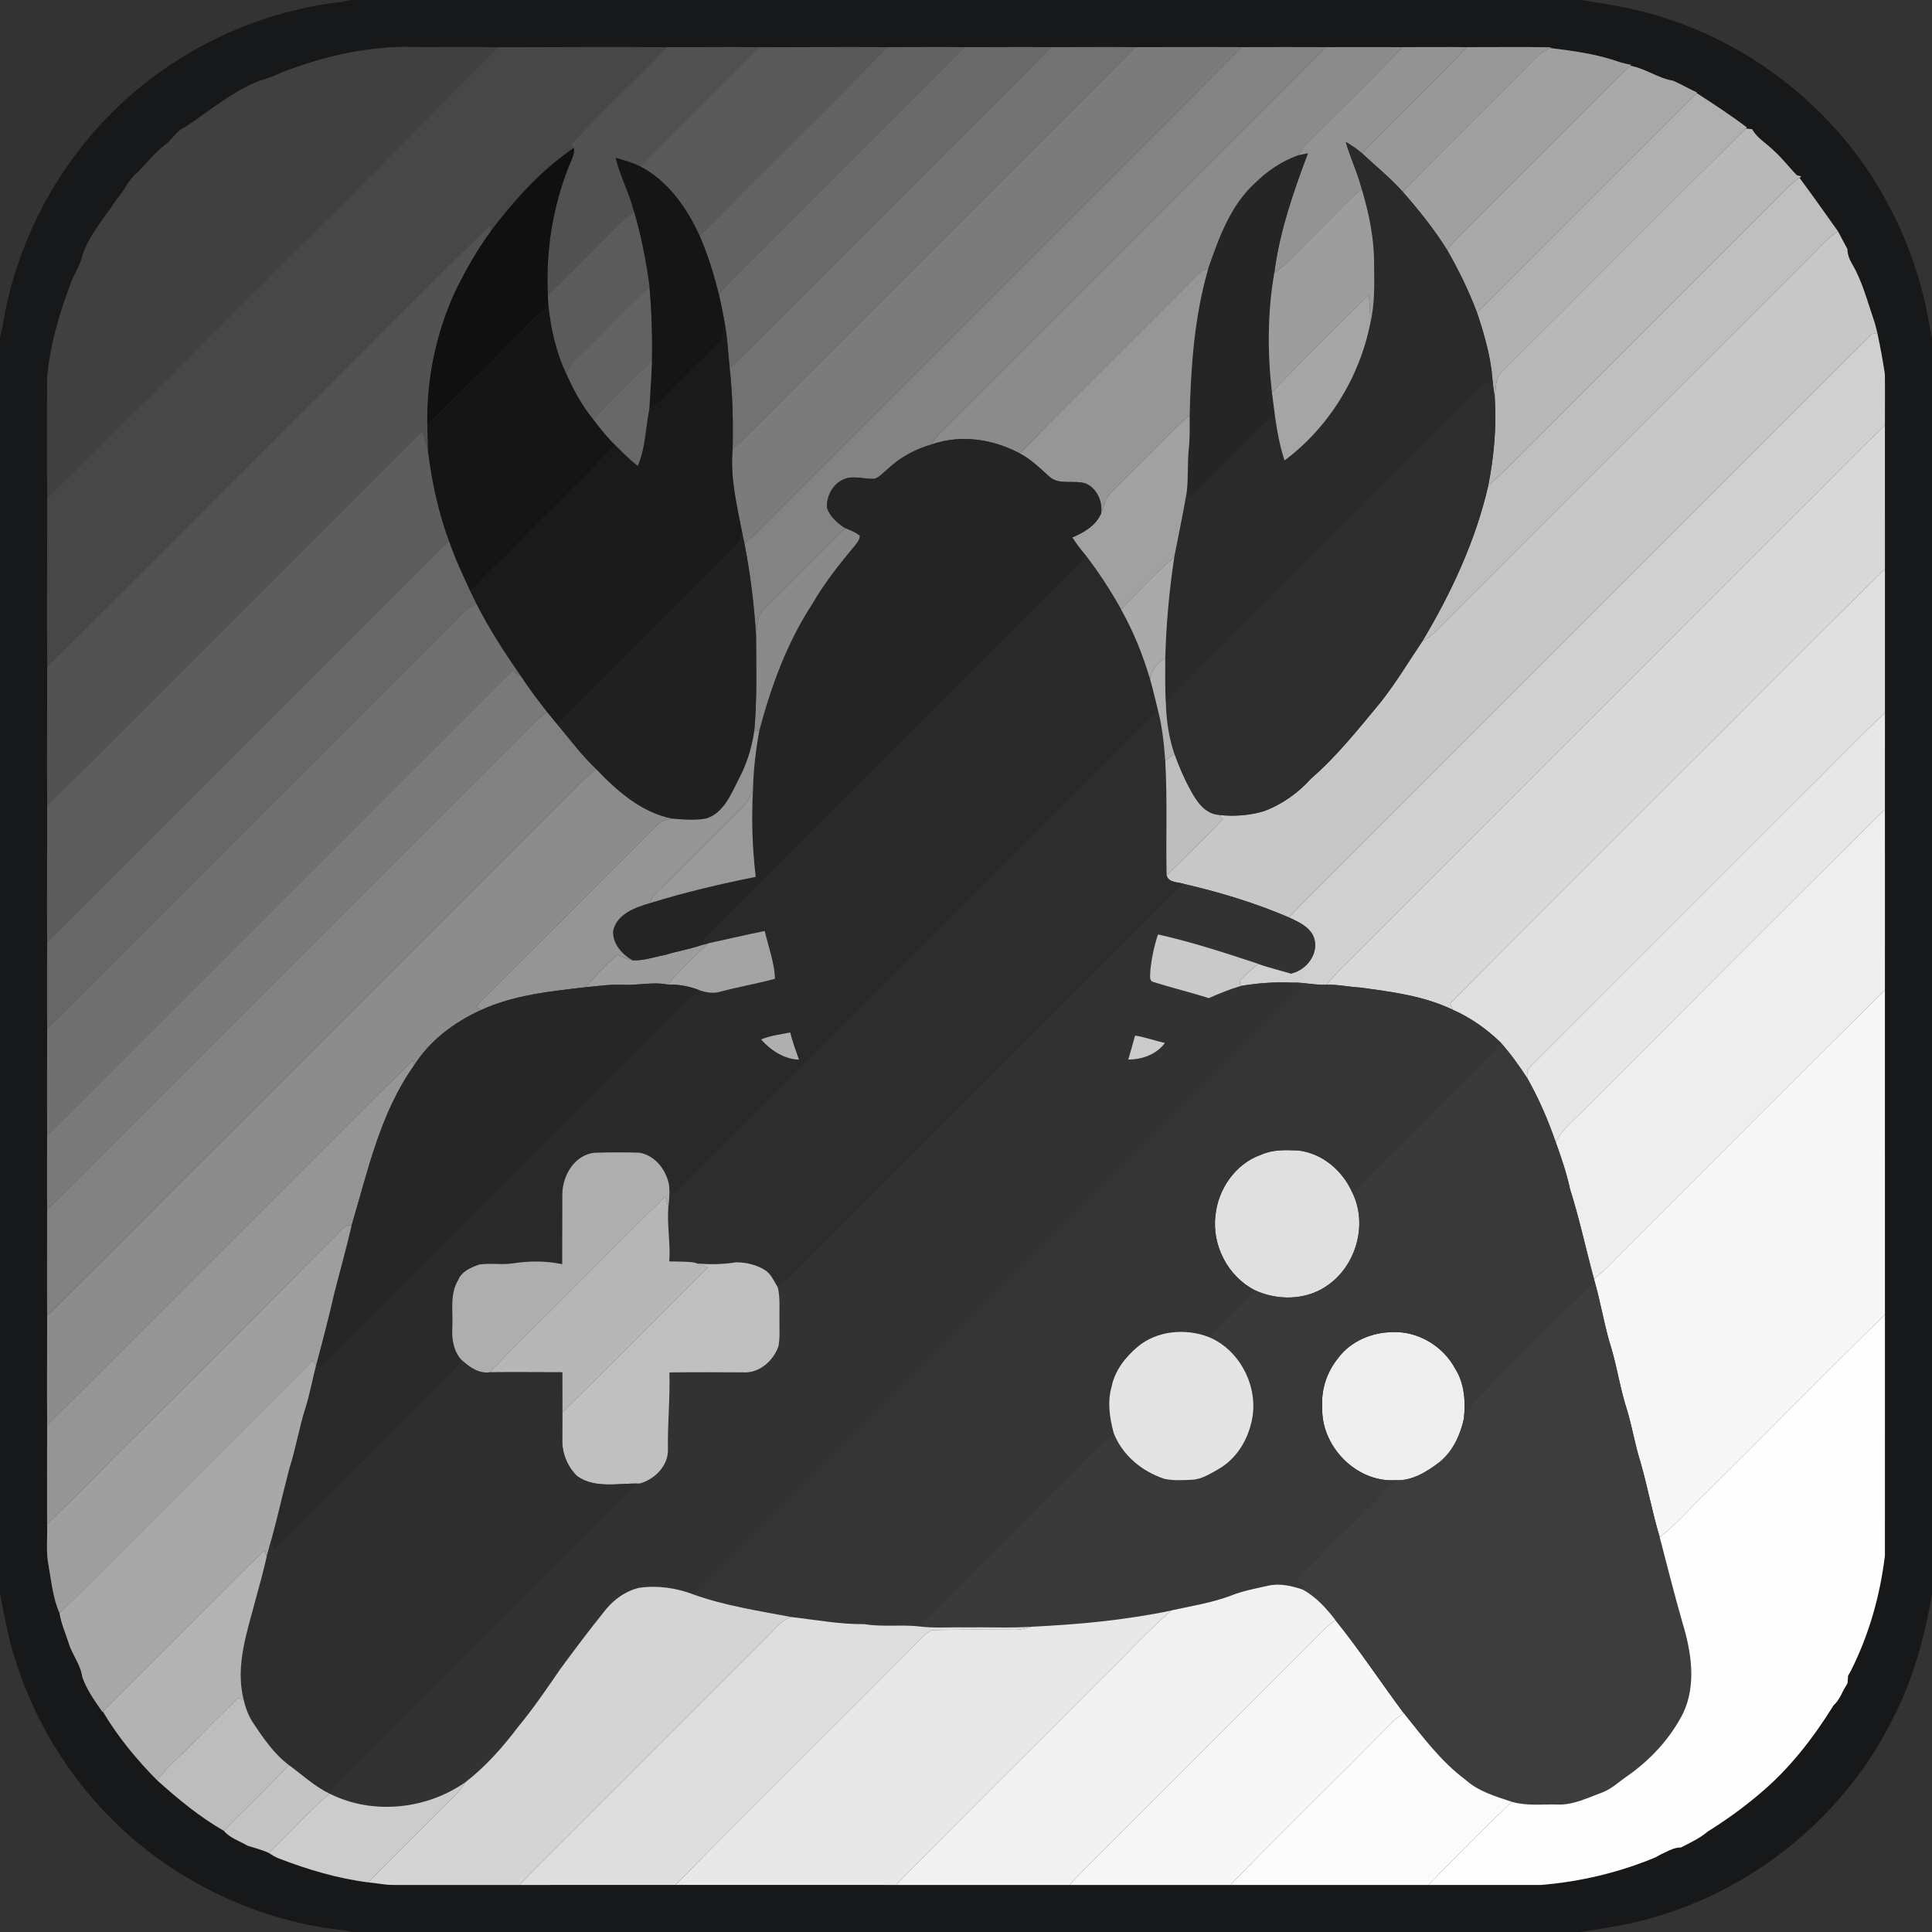 <?xml version="1.0" encoding="UTF-8" ?>
<!DOCTYPE svg PUBLIC "-//W3C//DTD SVG 1.1//EN" "http://www.w3.org/Graphics/SVG/1.1/DTD/svg11.dtd">
<svg width="780pt" height="780pt" viewBox="0 0 780 780" version="1.1" xmlns="http://www.w3.org/2000/svg">
<rect x="0" y="0" width="780" height="780" fill="#333333" stroke="none"/>
<g id="#17181aff">
<path fill="#17181a" opacity="1.00" d=" M 141.65 0.00 L 638.31 0.00 C 650.38 1.87 662.52 3.79 674.08 7.91 C 711.82 20.49 744.36 47.98 762.73 83.31 C 769.35 95.74 774.25 109.07 777.30 122.81 C 778.36 127.22 778.79 131.76 780.00 136.14 L 780.00 643.71 C 777.00 660.83 772.49 677.84 764.43 693.34 C 745.45 732.19 709.46 762.04 667.96 774.01 C 658.29 777.05 648.21 778.29 638.27 780.00 L 141.81 780.00 C 138.27 779.08 134.61 778.88 131.01 778.29 C 93.70 772.33 58.73 752.37 34.84 723.08 C 21.64 707.05 11.68 688.37 5.68 668.49 C 3.02 660.33 1.78 651.82 0.00 643.45 L 0.00 136.41 C 0.45 134.58 0.88 132.75 1.17 130.90 C 5.57 104.08 17.23 78.52 34.38 57.46 C 59.56 26.30 97.22 5.56 137.01 0.88 C 138.57 0.67 140.11 0.34 141.65 0.00 M 114.11 29.11 C 111.04 30.57 107.88 31.82 104.60 32.70 C 93.52 37.11 84.39 44.99 74.53 51.46 C 71.12 52.90 69.51 56.47 66.57 58.54 C 62.45 61.73 59.24 65.85 55.65 69.58 C 51.85 72.32 50.37 76.97 47.22 80.33 C 42.41 87.76 36.19 94.49 33.32 103.01 C 32.52 106.95 30.11 110.25 28.74 113.97 C 23.97 126.56 20.08 139.61 19.02 153.07 C 19.05 169.14 18.87 185.21 19.09 201.27 C 19.09 223.92 18.86 246.58 19.07 269.22 C 19.09 287.90 18.89 306.57 19.06 325.25 C 19.06 343.57 18.92 361.89 19.03 380.21 C 19.04 391.89 18.93 403.57 19.04 415.25 C 19.03 429.59 18.95 443.93 19.02 458.26 C 19.04 468.25 18.94 478.24 19.03 488.23 C 19.03 502.57 18.94 516.92 19.03 531.26 C 19.05 545.92 18.94 560.59 19.03 575.26 C 19.03 588.59 18.96 601.93 19.02 615.27 C 19.22 620.89 18.48 626.58 19.62 632.14 C 20.77 638.57 21.36 645.24 24.04 651.27 C 24.66 655.42 26.46 659.31 27.70 663.31 C 29.13 668.04 32.52 672.00 33.21 676.98 C 34.97 682.19 38.25 686.68 41.36 691.16 L 41.53 690.99 C 47.55 701.19 55.16 710.39 63.49 718.79 C 71.84 726.29 80.58 733.54 90.35 739.12 C 92.83 742.10 96.75 743.25 99.99 745.18 C 102.85 746.09 105.78 746.78 108.51 748.08 C 109.80 748.92 111.10 749.74 112.55 750.29 C 124.22 754.79 136.28 758.39 148.72 759.97 C 152.17 760.22 155.56 761.09 159.04 761.00 C 175.95 760.98 192.86 761.01 209.77 761.00 C 230.74 760.97 251.72 761.03 272.70 760.99 C 302.38 760.97 332.06 761.02 361.74 761.00 C 385.08 760.98 408.42 761.02 431.76 761.00 C 453.43 760.98 475.11 761.01 496.78 761.00 C 523.42 761.00 550.06 761.00 576.70 761.00 C 591.81 761.00 606.93 760.99 622.05 761.01 C 638.03 759.70 653.79 755.97 668.59 749.76 C 669.84 748.96 671.18 748.33 672.53 747.71 C 674.45 746.73 676.45 745.86 678.65 745.88 C 682.38 743.95 686.23 742.17 689.46 739.43 C 696.75 734.88 703.76 729.87 710.29 724.29 C 722.35 714.26 732.07 701.69 740.31 688.41 C 742.14 686.79 743.19 684.55 744.24 682.39 C 744.78 681.42 745.34 680.47 745.91 679.53 C 745.96 678.53 746.03 677.54 746.11 676.56 C 746.40 676.04 747.00 674.98 747.29 674.45 C 754.58 659.95 759.07 644.07 760.99 627.98 C 761.03 595.56 760.97 563.14 761.00 530.72 C 761.01 487.07 760.98 443.42 760.99 399.77 C 761.03 375.43 760.97 351.10 760.99 326.76 C 761.02 313.77 760.98 300.77 761.00 287.78 C 761.01 268.43 760.98 249.09 761.00 229.75 C 761.02 210.42 760.97 191.10 760.99 171.77 C 760.97 164.85 761.07 157.92 760.97 151.01 C 760.14 145.60 759.17 140.21 758.02 134.86 C 757.56 132.73 757.02 130.61 756.29 128.56 C 753.74 121.09 751.74 113.32 747.69 106.47 C 746.60 104.65 745.88 102.64 745.83 100.51 C 744.56 98.12 743.25 95.75 742.01 93.35 C 736.85 86.16 731.80 78.88 726.49 71.80 L 727.27 71.25 C 726.81 71.13 725.90 70.88 725.45 70.76 C 722.27 67.54 719.56 63.85 716.15 60.86 C 713.28 57.90 709.40 55.88 707.39 52.16 C 706.74 52.09 705.45 51.95 704.80 51.88 L 705.25 51.45 C 698.72 46.49 691.84 42.01 684.97 37.57 L 685.17 37.37 C 681.85 35.88 678.75 33.96 675.39 32.57 C 669.31 31.56 664.25 27.62 658.15 26.53 L 658.53 26.17 C 656.96 25.88 655.42 25.53 653.91 25.08 C 644.83 21.84 635.20 20.53 625.68 19.37 L 626.23 19.09 C 614.89 18.89 603.55 19.05 592.21 19.03 C 583.54 18.95 574.87 19.05 566.20 19.03 C 555.89 18.96 545.59 19.03 535.28 19.03 C 523.95 18.95 512.62 19.02 501.30 19.03 C 486.95 18.94 472.60 19.05 458.25 19.04 C 446.90 18.92 435.55 19.06 424.19 19.04 C 412.54 18.93 400.89 19.05 389.23 19.04 C 378.90 18.92 368.56 19.05 358.22 19.04 C 340.91 18.93 323.59 19.05 306.27 19.08 C 293.95 18.87 281.62 19.11 269.30 19.06 C 246.62 18.87 223.94 19.08 201.26 19.09 C 190.17 18.86 179.08 19.06 167.99 19.00 C 149.56 18.37 131.25 22.56 114.11 29.11 Z" />
</g>
<g id="#404040ff">
<path fill="#404040" opacity="1.00" d=" M 114.11 29.11 C 131.25 22.56 149.56 18.37 167.99 19.00 C 179.08 19.06 190.17 18.86 201.26 19.09 C 154.09 66.65 106.54 113.83 59.27 161.28 C 45.83 174.56 32.59 188.05 19.09 201.27 C 18.87 185.21 19.05 169.14 19.02 153.07 C 20.08 139.61 23.97 126.56 28.74 113.97 C 30.11 110.25 32.52 106.95 33.32 103.01 C 36.19 94.49 42.41 87.76 47.22 80.33 C 50.37 76.97 51.85 72.32 55.65 69.58 C 59.24 65.85 62.45 61.73 66.57 58.54 C 69.51 56.47 71.12 52.90 74.53 51.46 C 84.39 44.99 93.52 37.11 104.60 32.70 C 107.88 31.82 111.04 30.57 114.11 29.11 Z" />
</g>
<g id="#474747ff">
<path fill="#474747" opacity="1.00" d=" M 201.26 19.09 C 223.94 19.08 246.62 18.87 269.30 19.06 C 256.53 32.40 242.97 44.97 230.37 58.45 C 230.70 58.77 231.37 59.40 231.70 59.72 C 218.54 68.63 207.80 80.61 198.23 93.19 C 198.09 92.66 197.81 91.59 197.67 91.06 C 175.82 112.42 154.39 134.21 132.74 155.77 C 94.80 193.54 57.16 231.61 19.07 269.22 C 18.86 246.58 19.09 223.92 19.09 201.27 C 32.59 188.05 45.83 174.56 59.27 161.28 C 106.54 113.83 154.09 66.65 201.26 19.09 Z" />
</g>
<g id="#515151ff">
<path fill="#515151" opacity="1.00" d=" M 269.30 19.06 C 281.62 19.11 293.95 18.87 306.27 19.08 C 290.58 35.34 274.19 50.92 258.52 67.20 C 255.35 65.67 251.96 64.67 248.58 63.75 C 250.36 71.18 254.09 77.98 255.94 85.40 C 253.13 87.41 250.56 89.71 248.21 92.23 C 239.24 101.26 230.27 110.30 221.19 119.22 C 220.29 101.64 223.09 83.86 229.53 67.47 C 230.48 64.96 232.07 62.52 231.70 59.72 C 231.37 59.40 230.70 58.77 230.37 58.45 C 242.97 44.97 256.53 32.40 269.30 19.06 Z" />
</g>
<g id="#595959ff">
<path fill="#595959" opacity="1.00" d=" M 306.27 19.08 C 323.59 19.05 340.91 18.93 358.22 19.04 C 333.21 44.66 307.53 69.63 282.45 95.19 C 277.29 83.93 269.75 73.06 258.52 67.20 C 274.19 50.92 290.58 35.34 306.27 19.08 Z" />
</g>
<g id="#626262ff">
<path fill="#626262" opacity="1.00" d=" M 358.22 19.04 C 368.56 19.05 378.90 18.92 389.23 19.04 C 360.82 48.02 331.86 76.46 303.25 105.25 C 298.90 109.79 293.97 113.82 290.28 118.97 C 288.22 110.87 285.80 102.84 282.45 95.19 C 307.53 69.63 333.21 44.66 358.22 19.04 Z" />
<path fill="#626262" opacity="1.00" d=" M 233.23 144.21 C 242.98 134.80 252.17 124.80 262.21 115.70 C 263.11 125.67 263.40 135.68 263.21 145.69 C 254.93 153.17 247.23 161.26 239.46 169.26 C 234.90 163.74 231.50 157.39 228.60 150.87 C 229.43 148.22 231.19 146.05 233.23 144.21 Z" />
</g>
<g id="#6a6a6aff">
<path fill="#6a6a6a" opacity="1.00" d=" M 389.23 19.04 C 400.89 19.05 412.54 18.93 424.19 19.04 C 406.67 37.22 388.51 54.80 370.74 72.75 C 354.25 89.24 337.78 105.75 321.27 122.22 C 312.34 130.96 303.82 140.13 294.58 148.55 C 293.94 142.26 293.67 135.93 292.46 129.71 C 291.81 126.11 291.10 122.53 290.28 118.97 C 293.97 113.82 298.90 109.79 303.25 105.25 C 331.86 76.46 360.82 48.02 389.23 19.04 Z" />
</g>
<g id="#727272ff">
<path fill="#727272" opacity="1.00" d=" M 424.19 19.04 C 435.55 19.06 446.90 18.92 458.25 19.04 C 443.32 34.50 427.90 49.48 412.78 64.76 C 384.43 93.09 356.08 121.43 327.74 149.78 C 316.99 160.21 306.81 171.21 295.78 181.34 C 296.01 170.40 295.80 159.43 294.58 148.55 C 303.82 140.13 312.34 130.96 321.27 122.22 C 337.78 105.75 354.25 89.24 370.74 72.75 C 388.51 54.80 406.67 37.22 424.19 19.04 Z" />
</g>
<g id="#7b7b7bff">
<path fill="#7b7b7b" opacity="1.00" d=" M 458.25 19.04 C 472.60 19.05 486.95 18.94 501.30 19.03 C 436.45 84.27 371.22 149.15 306.25 214.28 C 304.43 216.10 302.51 217.81 300.56 219.50 C 300.23 217.96 299.88 216.44 299.61 214.90 C 297.44 203.84 294.72 192.72 295.78 181.34 C 306.81 171.21 316.99 160.21 327.74 149.78 C 356.08 121.43 384.43 93.09 412.78 64.76 C 427.90 49.48 443.32 34.50 458.25 19.04 Z" />
</g>
<g id="#838383ff">
<path fill="#838383" opacity="1.00" d=" M 501.30 19.03 C 512.62 19.02 523.95 18.95 535.28 19.03 C 506.35 48.50 476.85 77.41 447.79 106.75 C 426.05 128.35 404.48 150.12 382.75 171.73 C 380.45 174.11 377.56 176.18 376.33 179.37 C 369.68 181.24 363.41 184.60 358.39 189.36 C 356.70 190.77 355.20 192.58 353.07 193.31 C 349.05 193.54 344.93 191.90 341.02 193.36 C 336.33 195.10 333.58 200.24 333.89 205.11 C 335.18 208.65 338.15 211.30 341.28 213.25 C 331.52 222.82 321.95 232.59 312.23 242.21 C 310.29 244.23 307.95 245.97 306.54 248.44 C 305.85 251.06 305.60 253.78 305.23 256.47 C 304.44 244.06 302.94 231.70 300.56 219.50 C 302.51 217.81 304.43 216.10 306.25 214.28 C 371.22 149.15 436.45 84.27 501.30 19.03 Z" />
</g>
<g id="#8b8b8bff">
<path fill="#8b8b8b" opacity="1.00" d=" M 535.28 19.03 C 545.59 19.03 555.89 18.96 566.20 19.03 C 553.51 32.39 540.20 45.17 527.21 58.25 C 525.95 59.60 524.99 61.18 524.03 62.74 C 517.56 65.12 511.69 69.00 506.81 73.84 C 496.81 82.89 492.13 96.03 487.81 108.43 C 486.00 108.85 484.39 109.80 483.17 111.20 C 459.53 135.33 435.21 158.80 411.74 183.08 C 401.02 177.28 387.99 175.32 376.33 179.37 C 377.56 176.18 380.45 174.11 382.75 171.73 C 404.48 150.12 426.05 128.35 447.79 106.75 C 476.85 77.41 506.35 48.50 535.28 19.03 Z" />
</g>
<g id="#939393ff">
<path fill="#939393" opacity="1.00" d=" M 566.20 19.03 C 574.87 19.05 583.54 18.95 592.21 19.03 C 578.39 33.59 563.70 47.32 549.86 61.86 C 547.84 60.13 545.63 58.64 543.34 57.31 C 545.16 63.84 548.20 69.96 549.83 76.55 C 547.87 78.00 545.94 79.50 544.22 81.22 C 536.45 89.11 528.54 96.87 520.79 104.78 C 518.84 106.78 516.68 108.57 514.45 110.26 C 516.56 93.56 522.16 77.59 528.02 61.91 C 526.68 62.16 525.35 62.44 524.03 62.74 C 524.99 61.18 525.95 59.60 527.21 58.25 C 540.20 45.17 553.51 32.39 566.20 19.03 Z" />
</g>
<g id="#989898ff">
<path fill="#989898" opacity="1.00" d=" M 592.21 19.03 C 603.55 19.05 614.89 18.89 626.23 19.09 L 625.68 19.37 C 622.46 20.71 620.08 23.32 617.72 25.78 C 600.60 43.00 583.30 60.05 566.27 77.36 C 561.25 71.73 555.33 67.02 549.86 61.86 C 563.70 47.32 578.39 33.59 592.21 19.03 Z" />
</g>
<g id="#a0a0a0ff">
<path fill="#a0a0a0" opacity="1.00" d=" M 617.72 25.78 C 620.08 23.32 622.46 20.71 625.68 19.37 C 635.20 20.53 644.83 21.84 653.91 25.08 C 655.42 25.53 656.96 25.88 658.53 26.17 L 658.15 26.53 C 635.29 48.88 612.96 71.77 590.21 94.24 C 588.01 96.28 586.07 98.57 584.27 100.96 C 579.04 92.54 572.80 84.80 566.27 77.36 C 583.30 60.05 600.60 43.00 617.72 25.78 Z" />
</g>
<g id="#a9a9a9ff">
<path fill="#a9a9a9" opacity="1.00" d=" M 590.21 94.24 C 612.96 71.77 635.29 48.88 658.15 26.53 C 664.25 27.62 669.31 31.56 675.39 32.57 C 678.75 33.96 681.85 35.88 685.17 37.37 L 684.97 37.57 C 655.37 67.07 625.87 96.67 596.31 126.21 C 593.02 117.48 588.93 109.05 584.27 100.96 C 586.07 98.57 588.01 96.28 590.21 94.24 Z" />
</g>
<g id="#b0b0b0ff">
<path fill="#b0b0b0" opacity="1.00" d=" M 596.31 126.21 C 625.87 96.67 655.37 67.07 684.97 37.57 C 691.84 42.01 698.72 46.49 705.25 51.45 L 704.80 51.88 C 671.75 84.48 639.15 117.54 606.21 150.25 C 603.45 152.82 604.08 156.99 603.47 160.38 C 603.12 158.09 602.77 155.79 602.58 153.48 C 601.90 144.13 599.27 135.06 596.31 126.21 Z" />
</g>
<g id="#b8b8b8ff">
<path fill="#b8b8b8" opacity="1.00" d=" M 606.21 150.25 C 639.15 117.54 671.75 84.48 704.80 51.88 C 705.45 51.95 706.74 52.09 707.39 52.16 C 709.40 55.88 713.28 57.90 716.15 60.86 C 719.56 63.85 722.27 67.54 725.45 70.76 C 725.90 70.88 726.81 71.13 727.27 71.25 L 726.49 71.80 C 722.81 74.26 719.86 77.59 716.77 80.71 C 691.15 106.46 665.34 132.03 639.74 157.81 C 626.69 170.53 614.25 183.90 600.81 196.21 C 603.15 184.46 604.25 172.36 603.47 160.38 C 604.08 156.99 603.45 152.82 606.21 150.25 Z" />
</g>
<g id="#2a2a2aff">
<path fill="#2a2a2a" opacity="1.00" d=" M 543.34 57.31 C 545.63 58.64 547.84 60.13 549.86 61.86 C 555.33 67.02 561.25 71.73 566.27 77.36 C 572.80 84.80 579.04 92.54 584.27 100.96 C 588.93 109.05 593.02 117.48 596.31 126.21 C 599.27 135.06 601.90 144.13 602.58 153.48 C 600.91 154.43 599.19 155.33 597.77 156.64 C 555.54 199.21 512.85 241.34 470.70 283.98 C 470.29 277.88 470.45 271.77 470.45 265.66 C 470.81 251.98 472.06 238.36 474.09 224.83 C 475.79 216.17 477.60 207.52 479.09 198.82 C 479.45 199.31 480.16 200.29 480.52 200.78 C 490.53 191.38 499.95 181.35 509.73 171.72 C 511.18 170.33 513.03 169.49 514.85 168.72 C 515.67 174.52 516.75 180.31 518.62 185.87 C 536.47 172.58 548.90 152.27 553.22 130.51 C 555.15 122.48 554.81 114.16 554.75 105.97 C 554.72 95.98 552.66 86.10 549.83 76.55 C 548.20 69.96 545.16 63.84 543.34 57.31 Z" />
</g>
<g id="#101010ff">
<path fill="#101010" opacity="1.00" d=" M 198.23 93.19 C 207.80 80.61 218.54 68.63 231.70 59.72 C 232.07 62.52 230.48 64.96 229.53 67.47 C 223.09 83.86 220.29 101.64 221.19 119.22 C 221.26 120.70 221.35 122.18 221.49 123.66 C 216.24 127.65 212.00 132.74 207.24 137.27 C 197.65 147.01 187.86 156.55 178.24 166.27 C 176.43 168.08 174.47 169.75 172.49 171.39 C 172.13 152.96 176.01 134.47 183.69 117.73 C 187.89 109.19 192.54 100.83 198.23 93.19 Z" />
</g>
<g id="#252525ff">
<path fill="#252525" opacity="1.00" d=" M 524.03 62.74 C 525.35 62.44 526.68 62.16 528.02 61.91 C 522.16 77.59 516.56 93.56 514.45 110.26 C 511.71 126.10 511.70 142.38 513.50 158.33 C 513.98 161.79 514.37 165.26 514.85 168.72 C 513.03 169.49 511.18 170.33 509.73 171.72 C 499.95 181.35 490.53 191.38 480.52 200.78 C 480.16 200.29 479.45 199.31 479.09 198.82 C 479.85 192.91 479.30 186.94 479.97 181.03 C 480.45 176.60 480.26 172.15 480.29 167.70 C 480.79 147.78 482.22 127.66 487.81 108.43 C 492.13 96.03 496.81 82.89 506.81 73.84 C 511.69 69.00 517.56 65.12 524.03 62.74 Z" />
</g>
<g id="#151515ff">
<path fill="#151515" opacity="1.00" d=" M 248.58 63.75 C 251.96 64.67 255.35 65.67 258.52 67.20 C 269.75 73.06 277.29 83.93 282.45 95.19 C 285.80 102.84 288.22 110.87 290.28 118.97 C 291.10 122.53 291.81 126.11 292.46 129.71 C 292.19 132.83 292.40 136.52 289.81 138.77 C 282.48 146.11 274.99 153.28 267.83 160.79 C 266.19 162.54 264.19 163.90 262.13 165.10 C 262.55 158.64 262.96 152.17 263.21 145.69 C 263.40 135.68 263.11 125.67 262.21 115.70 C 260.84 105.47 258.87 95.31 255.94 85.40 C 254.09 77.98 250.36 71.18 248.58 63.75 Z" />
<path fill="#151515" opacity="1.00" d=" M 207.24 137.27 C 212.00 132.74 216.24 127.65 221.49 123.66 C 222.46 133.03 224.63 142.30 228.60 150.87 C 231.50 157.39 234.90 163.74 239.46 169.26 C 242.31 172.90 245.13 176.57 248.49 179.77 C 233.97 194.83 218.93 209.37 204.25 224.28 C 199.44 229.13 194.37 233.73 189.98 238.99 C 186.86 232.26 183.70 225.53 181.27 218.51 C 176.89 206.85 174.36 194.61 172.76 182.29 C 172.61 178.66 172.56 175.02 172.49 171.39 C 174.47 169.75 176.43 168.08 178.24 166.27 C 187.86 156.55 197.65 147.01 207.24 137.27 Z" />
</g>
<g id="#bfbfbfff">
<path fill="#bfbfbf" opacity="1.00" d=" M 716.77 80.71 C 719.86 77.59 722.81 74.26 726.49 71.80 C 731.80 78.88 736.85 86.16 742.01 93.35 C 737.57 96.42 734.03 100.51 730.24 104.31 C 680.54 153.91 630.91 203.59 581.27 253.26 C 579.26 255.52 576.91 257.46 574.24 258.90 C 585.89 239.38 595.70 218.46 600.81 196.21 C 614.25 183.90 626.69 170.53 639.74 157.81 C 665.34 132.03 691.15 106.46 716.77 80.71 Z" />
</g>
<g id="#9d9d9dff">
<path fill="#9d9d9d" opacity="1.00" d=" M 544.22 81.22 C 545.94 79.50 547.87 78.00 549.83 76.55 C 552.66 86.10 554.72 95.98 554.75 105.97 C 554.81 114.16 555.15 122.48 553.22 130.51 C 553.24 126.64 552.95 122.79 552.64 118.94 C 539.52 132.00 526.25 144.92 513.50 158.33 C 511.70 142.38 511.71 126.10 514.45 110.26 C 516.68 108.57 518.84 106.78 520.79 104.78 C 528.54 96.87 536.45 89.11 544.22 81.22 Z" />
<path fill="#9d9d9d" opacity="1.00" d=" M 283.02 381.63 C 283.75 381.43 285.22 381.04 285.96 380.84 C 280.30 386.16 274.53 391.45 269.65 397.51 C 263.44 396.27 257.25 397.96 251.01 397.59 C 246.18 397.37 241.40 398.14 236.61 398.55 C 240.42 393.79 244.69 389.41 249.34 385.48 C 251.24 386.41 253.19 387.29 255.30 387.69 C 259.77 387.96 264.08 386.31 268.44 385.55 C 273.25 384.06 278.24 383.25 283.02 381.63 Z" />
</g>
<g id="#5b5b5bff">
<path fill="#5b5b5b" opacity="1.00" d=" M 248.21 92.23 C 250.56 89.71 253.13 87.41 255.94 85.40 C 258.87 95.31 260.84 105.47 262.21 115.70 C 252.17 124.80 242.98 134.80 233.23 144.21 C 231.19 146.05 229.43 148.22 228.60 150.87 C 224.63 142.30 222.46 133.03 221.49 123.66 C 221.35 122.18 221.26 120.70 221.19 119.22 C 230.27 110.30 239.24 101.26 248.21 92.23 Z" />
</g>
<g id="#525252ff">
<path fill="#525252" opacity="1.00" d=" M 132.74 155.77 C 154.39 134.21 175.82 112.42 197.67 91.06 C 197.81 91.59 198.09 92.66 198.23 93.19 C 192.54 100.83 187.89 109.19 183.69 117.73 C 176.01 134.47 172.13 152.96 172.49 171.39 C 172.56 175.02 172.61 178.66 172.76 182.29 C 172.03 179.58 171.22 176.89 170.51 174.17 C 119.81 224.31 69.76 275.12 19.06 325.25 C 18.89 306.57 19.09 287.90 19.07 269.22 C 57.16 231.61 94.80 193.54 132.74 155.77 Z" />
</g>
<g id="#c7c7c7ff">
<path fill="#c7c7c7" opacity="1.00" d=" M 730.24 104.31 C 734.03 100.51 737.57 96.42 742.01 93.35 C 743.25 95.75 744.56 98.12 745.83 100.51 C 745.88 102.64 746.60 104.65 747.69 106.47 C 751.74 113.32 753.74 121.09 756.29 128.56 C 757.02 130.61 757.56 132.73 758.02 134.86 C 757.54 134.76 756.58 134.56 756.10 134.47 C 678.90 211.45 601.90 288.65 524.77 365.71 C 523.28 367.23 521.85 368.82 520.43 370.41 C 506.79 364.55 492.53 360.24 478.08 356.89 C 475.65 356.02 471.81 356.51 470.99 353.41 C 478.61 345.87 486.42 338.50 493.70 330.63 C 493.34 330.23 492.60 329.44 492.23 329.04 C 498.22 329.66 504.37 329.24 510.15 327.53 C 517.50 324.84 524.08 320.16 529.30 314.34 C 539.87 305.18 548.56 294.15 557.47 283.42 C 563.62 275.64 568.69 267.10 574.24 258.90 C 576.91 257.46 579.26 255.52 581.27 253.26 C 630.91 203.59 680.54 153.91 730.24 104.31 Z" />
</g>
<g id="#969696ff">
<path fill="#969696" opacity="1.00" d=" M 483.17 111.20 C 484.39 109.80 486.00 108.85 487.81 108.43 C 482.22 127.66 480.79 147.78 480.29 167.70 C 475.02 171.94 470.57 177.05 465.75 181.76 C 460.04 187.39 454.37 193.06 448.71 198.73 C 446.27 200.93 445.87 204.35 444.57 207.21 C 445.13 202.48 442.95 197.40 438.54 195.29 C 433.73 193.55 427.77 196.13 423.61 192.40 C 419.87 189.03 416.25 185.44 411.74 183.08 C 435.21 158.80 459.53 135.33 483.17 111.20 Z" />
</g>
<g id="#a5a5a5ff">
<path fill="#a5a5a5" opacity="1.00" d=" M 552.64 118.94 C 552.95 122.79 553.24 126.64 553.22 130.51 C 548.90 152.27 536.47 172.58 518.62 185.87 C 516.75 180.31 515.67 174.52 514.85 168.72 C 514.37 165.26 513.98 161.79 513.50 158.33 C 526.25 144.92 539.52 132.00 552.64 118.94 Z" />
</g>
<g id="#1a1a1aff">
<path fill="#1a1a1a" opacity="1.00" d=" M 292.46 129.71 C 293.67 135.93 293.94 142.26 294.58 148.55 C 295.80 159.43 296.01 170.40 295.78 181.34 C 294.72 192.72 297.44 203.84 299.61 214.90 C 299.13 217.30 298.16 219.61 296.31 221.27 C 272.38 244.84 248.94 268.92 224.90 292.38 C 223.54 290.73 222.15 289.10 220.82 287.43 C 217.09 282.69 213.47 277.86 210.16 272.82 C 203.70 263.52 197.51 254.01 192.37 243.90 C 191.55 242.27 190.76 240.63 189.98 238.99 C 194.37 233.73 199.44 229.13 204.25 224.28 C 218.93 209.37 233.97 194.83 248.49 179.77 C 251.37 182.65 254.24 185.56 257.45 188.09 C 260.63 180.86 260.62 172.76 262.13 165.10 C 264.19 163.90 266.19 162.54 267.83 160.79 C 274.99 153.28 282.48 146.11 289.81 138.77 C 292.40 136.52 292.19 132.83 292.46 129.71 Z" />
</g>
<g id="#d0d0d0ff">
<path fill="#d0d0d0" opacity="1.00" d=" M 756.10 134.47 C 756.58 134.56 757.54 134.76 758.02 134.86 C 759.17 140.21 760.14 145.60 760.97 151.01 C 761.07 157.92 760.97 164.85 760.99 171.77 C 749.29 182.82 738.20 194.49 726.72 205.76 C 667.26 265.26 607.76 324.72 548.29 384.21 C 544.05 388.64 539.32 392.64 535.63 397.57 C 530.92 397.81 526.31 396.52 521.61 396.72 C 514.65 396.42 507.70 396.87 500.84 398.10 C 500.75 397.60 500.57 396.59 500.48 396.09 C 502.74 393.51 505.24 391.14 508.02 389.13 C 512.34 390.69 516.82 391.70 521.21 393.05 C 527.52 391.68 532.72 384.85 530.42 378.41 C 528.78 374.16 524.26 372.23 520.43 370.41 C 521.85 368.82 523.28 367.23 524.77 365.71 C 601.90 288.65 678.90 211.45 756.10 134.47 Z" />
</g>
<g id="#686868ff">
<path fill="#686868" opacity="1.00" d=" M 239.46 169.26 C 247.23 161.26 254.93 153.17 263.21 145.69 C 262.96 152.17 262.55 158.64 262.13 165.10 C 260.62 172.76 260.63 180.86 257.45 188.09 C 254.24 185.56 251.37 182.65 248.49 179.77 C 245.13 176.57 242.31 172.90 239.46 169.26 Z" />
</g>
<g id="#2d2d2dff">
<path fill="#2d2d2d" opacity="1.00" d=" M 597.77 156.64 C 599.19 155.33 600.91 154.43 602.58 153.48 C 602.77 155.79 603.12 158.09 603.47 160.38 C 604.25 172.36 603.15 184.46 600.81 196.21 C 595.70 218.46 585.89 239.38 574.24 258.90 C 568.69 267.10 563.62 275.64 557.47 283.42 C 548.56 294.15 539.87 305.18 529.30 314.34 C 524.08 320.16 517.50 324.84 510.15 327.53 C 504.37 329.24 498.22 329.66 492.23 329.04 C 486.30 328.67 482.89 323.30 480.39 318.57 C 477.90 314.03 475.90 309.24 474.13 304.38 C 471.89 297.81 470.89 290.90 470.70 283.98 C 512.85 241.34 555.54 199.21 597.77 156.64 Z" />
<path fill="#2d2d2d" opacity="1.00" d=" M 467.53 286.86 C 469.26 293.49 469.93 300.32 470.44 307.14 C 471.35 322.54 470.66 337.99 470.99 353.41 C 471.81 356.51 475.65 356.02 478.08 356.89 C 465.87 368.03 454.61 380.19 442.75 391.72 C 402.78 431.76 362.74 471.73 322.76 511.76 C 320.04 514.64 317.16 517.35 314.03 519.78 C 312.45 517.18 311.21 514.03 308.41 512.51 C 305.03 510.53 301.05 509.62 297.16 509.63 C 291.99 510.48 286.72 510.55 281.51 510.11 L 280.28 509.71 C 276.94 509.25 273.56 509.38 270.21 509.27 C 270.74 502.01 269.27 494.80 269.81 487.56 C 270.16 484.69 270.38 481.80 270.18 478.91 C 270.60 480.22 271.08 481.51 271.56 482.81 C 285.25 469.40 298.70 455.75 312.26 442.23 C 364.00 390.42 415.89 338.76 467.53 286.86 Z" />
</g>
<g id="#a1a1a1ff">
<path fill="#a1a1a1" opacity="1.00" d=" M 465.75 181.76 C 470.57 177.05 475.02 171.94 480.29 167.70 C 480.26 172.15 480.45 176.60 479.97 181.03 C 479.30 186.94 479.85 192.91 479.09 198.82 C 477.60 207.52 475.79 216.17 474.09 224.83 C 466.54 231.48 459.65 238.85 452.60 246.02 C 448.36 238.49 443.67 231.20 438.39 224.34 C 436.42 221.99 434.54 219.57 432.89 216.98 C 437.62 214.98 442.48 212.18 444.57 207.21 C 445.87 204.35 446.27 200.93 448.71 198.73 C 454.37 193.06 460.04 187.39 465.75 181.76 Z" />
</g>
<g id="#d8d8d8ff">
<path fill="#d8d8d8" opacity="1.00" d=" M 726.72 205.76 C 738.20 194.49 749.29 182.82 760.99 171.77 C 760.97 191.10 761.02 210.42 761.00 229.75 C 732.52 257.71 704.50 286.14 676.21 314.29 C 645.97 344.55 615.66 374.74 585.50 405.08 C 585.81 405.93 586.13 406.78 586.45 407.64 C 574.72 402.00 561.69 400.40 548.94 398.68 C 544.49 398.44 540.10 397.43 535.63 397.57 C 539.32 392.64 544.05 388.64 548.29 384.21 C 607.76 324.72 667.26 265.26 726.72 205.76 Z" />
</g>
<g id="#5d5d5dff">
<path fill="#5d5d5d" opacity="1.00" d=" M 19.06 325.25 C 69.76 275.12 119.81 224.31 170.51 174.17 C 171.22 176.89 172.03 179.58 172.76 182.29 C 174.36 194.61 176.89 206.85 181.27 218.51 C 175.12 223.95 169.62 230.06 163.70 235.75 C 134.40 265.09 105.05 294.39 75.73 323.71 C 56.77 342.48 38.15 361.60 19.03 380.21 C 18.92 361.89 19.06 343.57 19.06 325.25 Z" />
</g>
<g id="#242424ff">
<path fill="#242424" opacity="1.00" d=" M 376.33 179.37 C 387.99 175.32 401.02 177.28 411.74 183.08 C 416.25 185.44 419.87 189.03 423.61 192.40 C 427.77 196.13 433.73 193.55 438.54 195.29 C 442.95 197.40 445.13 202.48 444.57 207.21 C 442.48 212.18 437.62 214.98 432.89 216.98 C 434.54 219.57 436.42 221.99 438.39 224.34 C 434.94 229.17 430.35 232.98 426.27 237.24 C 381.59 281.90 336.94 326.59 292.25 371.24 C 288.97 374.51 285.34 377.54 283.02 381.63 C 278.24 383.25 273.25 384.06 268.44 385.55 C 264.08 386.31 259.77 387.96 255.30 387.69 C 251.07 385.24 247.18 380.93 247.53 375.75 C 249.05 368.99 256.41 366.33 262.34 364.62 C 276.37 360.25 290.70 356.90 305.10 354.00 C 303.73 342.35 303.33 330.59 303.99 318.88 C 304.16 310.84 305.12 302.87 306.55 294.96 C 311.28 277.06 317.75 259.42 327.92 243.85 C 332.81 235.36 338.92 227.68 345.18 220.18 C 346.08 219.03 347.10 217.83 347.09 216.28 C 345.40 214.84 343.26 214.16 341.28 213.25 C 338.15 211.30 335.18 208.65 333.89 205.11 C 333.58 200.24 336.33 195.10 341.02 193.36 C 344.93 191.90 349.05 193.54 353.07 193.31 C 355.20 192.58 356.70 190.77 358.39 189.36 C 363.41 184.60 369.68 181.24 376.33 179.37 Z" />
</g>
<g id="#8a8a8aff">
<path fill="#8a8a8a" opacity="1.00" d=" M 312.23 242.21 C 321.95 232.59 331.52 222.82 341.28 213.25 C 343.26 214.16 345.40 214.84 347.09 216.28 C 347.10 217.83 346.08 219.03 345.18 220.18 C 338.92 227.68 332.81 235.36 327.92 243.85 C 317.75 259.42 311.28 277.06 306.55 294.96 L 304.50 295.25 C 305.67 282.35 305.29 269.40 305.23 256.47 C 305.60 253.78 305.85 251.06 306.54 248.44 C 307.95 245.97 310.29 244.23 312.23 242.21 Z" />
</g>
<g id="#202020ff">
<path fill="#202020" opacity="1.00" d=" M 299.61 214.90 C 299.88 216.44 300.23 217.96 300.56 219.50 C 302.94 231.70 304.44 244.06 305.23 256.47 C 305.29 269.40 305.67 282.35 304.50 295.25 C 303.50 302.37 301.18 309.30 297.72 315.61 C 294.87 321.38 291.88 328.22 285.26 330.42 C 280.64 331.34 275.85 330.88 271.19 330.50 C 258.87 327.96 249.13 319.41 240.71 310.57 C 234.86 305.04 230.03 298.56 224.90 292.38 C 248.94 268.92 272.38 244.84 296.31 221.27 C 298.16 219.61 299.13 217.30 299.61 214.90 Z" />
</g>
<g id="#676767ff">
<path fill="#676767" opacity="1.00" d=" M 163.70 235.75 C 169.62 230.06 175.12 223.95 181.27 218.51 C 183.70 225.53 186.86 232.26 189.98 238.99 C 190.76 240.63 191.55 242.27 192.37 243.90 C 188.73 245.07 186.32 248.18 183.72 250.79 C 132.58 301.96 81.36 353.07 30.24 404.28 C 26.51 407.93 22.92 411.74 19.04 415.25 C 18.93 403.57 19.04 391.89 19.03 380.21 C 38.15 361.60 56.77 342.48 75.73 323.71 C 105.05 294.39 134.40 265.09 163.70 235.75 Z" />
</g>
<g id="#292929ff">
<path fill="#292929" opacity="1.00" d=" M 438.39 224.34 C 443.67 231.20 448.36 238.49 452.60 246.02 C 457.59 254.90 461.40 264.37 464.30 274.13 C 465.53 278.33 466.44 282.62 467.53 286.86 C 415.89 338.76 364.00 390.42 312.26 442.23 C 298.70 455.75 285.25 469.40 271.56 482.81 C 271.08 481.51 270.60 480.22 270.18 478.91 C 269.20 472.57 264.62 466.45 258.05 465.36 C 252.07 465.21 246.06 465.21 240.07 465.40 C 232.03 466.17 227.09 474.57 227.04 482.06 C 227.00 491.50 227.02 500.95 226.98 510.39 C 220.42 508.99 213.59 509.04 206.98 510.07 C 202.51 510.74 197.96 509.83 193.50 510.54 C 190.10 511.70 186.33 513.32 184.92 516.91 C 181.48 522.70 182.98 529.64 182.62 536.02 C 182.34 540.69 183.14 545.70 186.51 549.22 C 184.77 551.54 182.89 553.76 180.79 555.77 C 157.16 579.01 134.12 602.86 110.30 625.89 C 110.02 624.49 109.76 623.10 109.53 621.71 C 112.15 612.11 114.31 602.39 116.85 592.77 C 119.42 584.73 120.77 576.37 123.33 568.32 C 125.14 562.70 126.11 556.86 127.62 551.16 C 127.70 550.84 127.87 550.21 127.96 549.89 C 128.36 550.33 129.16 551.21 129.57 551.65 C 138.27 543.66 146.30 534.95 154.77 526.71 C 184.28 497.24 213.76 467.74 243.24 438.25 C 256.34 425.50 268.77 412.04 282.32 399.76 C 285.05 400.72 288.04 401.21 290.88 400.35 C 298.16 398.41 305.59 397.13 312.87 395.16 C 312.66 388.52 310.20 382.28 308.74 375.87 C 301.11 377.42 293.55 379.17 285.96 380.84 C 285.22 381.04 283.75 381.43 283.02 381.63 C 285.34 377.54 288.97 374.51 292.25 371.24 C 336.94 326.59 381.59 281.90 426.27 237.24 C 430.35 232.98 434.94 229.17 438.39 224.34 M 307.28 419.66 C 311.17 424.05 316.53 427.59 322.55 427.81 C 321.32 424.17 319.89 420.59 319.05 416.83 C 315.10 417.63 311.01 418.09 307.28 419.66 Z" />
</g>
<g id="#aaaaaaff">
<path fill="#aaaaaa" opacity="1.00" d=" M 452.60 246.02 C 459.65 238.85 466.54 231.48 474.09 224.83 C 472.06 238.36 470.81 251.98 470.45 265.66 C 467.37 267.60 464.75 270.36 464.30 274.13 C 461.40 264.37 457.59 254.90 452.60 246.02 Z" />
</g>
<g id="#e0e0e0ff">
<path fill="#e0e0e0" opacity="1.00" d=" M 676.21 314.29 C 704.50 286.14 732.52 257.71 761.00 229.75 C 760.98 249.09 761.01 268.43 761.00 287.78 C 749.44 298.62 738.55 310.15 727.24 321.25 C 690.72 357.76 654.19 394.28 617.69 430.80 C 616.36 431.92 616.54 433.70 616.58 435.25 C 613.29 430.22 609.81 425.31 605.80 420.84 C 600.16 415.40 593.64 410.78 586.45 407.64 C 586.13 406.78 585.81 405.93 585.50 405.08 C 615.66 374.74 645.97 344.55 676.21 314.29 Z" />
<path fill="#e0e0e0" opacity="1.00" d=" M 509.07 466.22 C 513.76 464.08 518.99 464.25 524.02 464.47 C 533.78 465.51 542.05 472.61 545.94 481.43 C 552.40 494.34 547.43 511.49 535.37 519.33 C 527.02 525.01 515.61 525.08 506.61 520.89 C 495.82 515.41 489.25 502.82 490.70 490.84 C 491.68 480.15 498.77 469.84 509.07 466.22 Z" />
</g>
<g id="#707070ff">
<path fill="#707070" opacity="1.00" d=" M 183.72 250.79 C 186.32 248.18 188.73 245.07 192.37 243.90 C 197.51 254.01 203.70 263.52 210.16 272.82 C 209.08 272.16 207.98 271.54 206.88 270.93 C 205.64 272.00 204.41 273.08 203.22 274.20 C 153.47 324.14 103.52 373.87 53.73 423.77 C 42.11 435.22 30.75 446.93 19.02 458.26 C 18.95 443.93 19.03 429.59 19.04 415.25 C 22.92 411.74 26.51 407.93 30.24 404.28 C 81.36 353.07 132.58 301.96 183.72 250.79 Z" />
</g>
<g id="#b1b1b1ff">
<path fill="#b1b1b1" opacity="1.00" d=" M 464.30 274.13 C 464.75 270.36 467.37 267.60 470.45 265.66 C 470.45 271.77 470.29 277.88 470.70 283.98 C 470.89 290.90 471.89 297.81 474.13 304.38 C 472.89 305.29 471.66 306.21 470.44 307.14 C 469.93 300.32 469.26 293.49 467.53 286.86 C 466.44 282.62 465.53 278.33 464.30 274.13 Z" />
</g>
<g id="#797979ff">
<path fill="#797979" opacity="1.00" d=" M 203.22 274.20 C 204.41 273.08 205.64 272.00 206.88 270.93 C 207.98 271.54 209.08 272.16 210.16 272.82 C 213.47 277.86 217.09 282.69 220.82 287.43 C 216.10 290.80 212.38 295.29 208.23 299.29 C 157.54 349.93 106.88 400.61 56.22 451.29 C 43.74 463.52 31.69 476.19 19.03 488.23 C 18.94 478.24 19.04 468.25 19.02 458.26 C 30.75 446.93 42.11 435.22 53.73 423.77 C 103.52 373.87 153.47 324.14 203.22 274.20 Z" />
</g>
<g id="#818181ff">
<path fill="#818181" opacity="1.00" d=" M 208.23 299.29 C 212.38 295.29 216.10 290.80 220.82 287.43 C 222.15 289.10 223.54 290.73 224.90 292.38 C 230.03 298.56 234.86 305.04 240.71 310.57 C 237.22 313.08 234.23 316.16 231.27 319.25 C 185.58 364.90 139.91 410.58 94.26 456.26 C 69.11 481.19 44.31 506.47 19.03 531.26 C 18.94 516.92 19.03 502.57 19.03 488.23 C 31.69 476.19 43.74 463.52 56.22 451.29 C 106.88 400.61 157.54 349.93 208.23 299.29 Z" />
</g>
<g id="#e7e7e7ff">
<path fill="#e7e7e7" opacity="1.00" d=" M 727.24 321.25 C 738.55 310.15 749.44 298.62 761.00 287.78 C 760.98 300.77 761.02 313.77 760.99 326.76 C 720.68 366.53 680.85 406.79 640.76 446.78 C 636.48 451.51 630.92 455.26 628.11 461.16 C 625.00 452.21 621.26 443.48 616.58 435.25 C 616.54 433.70 616.36 431.92 617.69 430.80 C 654.19 394.28 690.72 357.76 727.24 321.25 Z" />
</g>
<g id="#959595ff">
<path fill="#959595" opacity="1.00" d=" M 304.50 295.25 L 306.55 294.96 C 305.12 302.87 304.16 310.84 303.99 318.88 C 303.09 321.44 301.76 323.87 299.81 325.78 C 289.43 336.05 279.13 346.41 268.79 356.73 C 266.44 359.17 263.40 361.24 262.34 364.62 C 256.41 366.33 249.05 368.99 247.53 375.75 C 247.18 380.93 251.07 385.24 255.30 387.69 C 253.19 387.29 251.24 386.41 249.34 385.48 C 244.69 389.41 240.42 393.79 236.61 398.55 C 222.19 400.22 207.46 401.68 194.11 407.82 C 193.64 407.42 192.71 406.64 192.25 406.25 C 216.57 381.89 240.90 357.55 265.25 333.23 C 266.78 331.53 268.99 330.83 271.19 330.50 C 275.85 330.88 280.64 331.34 285.26 330.42 C 291.88 328.22 294.87 321.38 297.72 315.61 C 301.18 309.30 303.50 302.37 304.50 295.25 Z" />
<path fill="#959595" opacity="1.00" d=" M 84.25 510.22 C 111.80 482.90 138.99 455.22 166.66 428.03 C 166.80 428.54 167.09 429.56 167.23 430.07 C 153.57 449.14 148.57 472.54 141.98 494.64 C 138.91 494.48 137.23 497.44 135.21 499.24 C 108.78 525.81 82.26 552.26 55.75 578.74 C 43.45 590.85 31.52 603.35 19.02 615.27 C 18.96 601.93 19.03 588.59 19.03 575.26 C 40.96 553.78 62.50 531.90 84.25 510.22 Z" />
</g>
<g id="#bebebeff">
<path fill="#bebebe" opacity="1.00" d=" M 470.44 307.14 C 471.66 306.21 472.89 305.29 474.13 304.38 C 475.90 309.24 477.90 314.03 480.39 318.57 C 482.89 323.30 486.30 328.67 492.23 329.04 C 492.60 329.44 493.34 330.23 493.70 330.63 C 486.42 338.50 478.61 345.87 470.99 353.41 C 470.66 337.99 471.35 322.54 470.44 307.14 Z" />
</g>
<g id="#8c8c8cff">
<path fill="#8c8c8c" opacity="1.00" d=" M 231.27 319.25 C 234.23 316.16 237.22 313.08 240.71 310.57 C 249.13 319.41 258.87 327.96 271.19 330.50 C 268.99 330.83 266.78 331.53 265.25 333.23 C 240.90 357.55 216.57 381.89 192.25 406.25 C 192.71 406.64 193.64 407.42 194.11 407.82 C 183.42 412.70 173.57 420.01 167.23 430.07 C 167.09 429.56 166.80 428.54 166.66 428.03 C 138.99 455.22 111.80 482.90 84.25 510.22 C 62.50 531.90 40.96 553.78 19.03 575.26 C 18.94 560.59 19.05 545.92 19.03 531.26 C 44.31 506.47 69.11 481.19 94.26 456.26 C 139.91 410.58 185.58 364.90 231.27 319.25 Z" />
</g>
<g id="#9a9a9aff">
<path fill="#9a9a9a" opacity="1.00" d=" M 299.81 325.78 C 301.76 323.87 303.09 321.44 303.99 318.88 C 303.33 330.59 303.73 342.35 305.10 354.00 C 290.70 356.90 276.37 360.25 262.34 364.62 C 263.40 361.24 266.44 359.17 268.79 356.73 C 279.13 346.41 289.43 336.05 299.81 325.78 Z" />
</g>
<g id="#eeeeeeff">
<path fill="#eeeeee" opacity="1.00" d=" M 640.76 446.78 C 680.85 406.79 720.68 366.53 760.99 326.76 C 760.97 351.10 761.03 375.43 760.99 399.77 C 726.00 434.17 691.55 469.12 656.76 503.73 C 652.39 507.96 648.40 512.62 643.53 516.32 C 640.23 504.27 637.67 492.04 633.89 480.13 C 632.47 473.66 630.36 467.38 628.11 461.16 C 630.92 455.26 636.48 451.51 640.76 446.78 Z" />
<path fill="#eeeeee" opacity="1.00" d=" M 540.24 548.30 C 545.24 541.53 553.75 537.92 562.03 537.82 C 572.44 537.30 582.69 543.49 587.53 552.64 C 591.30 558.56 591.71 565.91 591.02 572.72 C 589.57 579.35 586.60 585.85 581.25 590.24 C 576.10 594.18 570.09 597.97 563.32 597.60 C 547.46 598.54 533.14 583.71 533.83 567.98 C 533.35 560.89 535.77 553.78 540.24 548.30 Z" />
</g>
<g id="#323232ff">
<path fill="#323232" opacity="1.00" d=" M 478.08 356.89 C 492.53 360.24 506.79 364.55 520.43 370.41 C 524.26 372.23 528.78 374.16 530.42 378.41 C 532.72 384.85 527.52 391.68 521.21 393.05 C 516.82 391.70 512.34 390.69 508.02 389.13 C 494.65 384.74 481.27 380.32 467.52 377.26 C 465.93 382.01 464.92 386.98 464.40 391.96 C 464.52 393.49 463.63 395.95 465.72 396.47 C 473.09 398.82 480.65 400.61 488.02 402.98 C 492.21 401.13 496.44 399.37 500.84 398.10 C 507.70 396.87 514.65 396.42 521.61 396.72 C 523.00 397.30 524.37 397.94 525.75 398.57 C 500.46 424.33 474.70 449.63 449.26 475.26 C 396.40 528.07 343.59 580.95 290.72 633.77 C 287.29 637.23 283.99 640.85 280.06 643.76 C 273.12 641.10 265.53 639.98 258.16 641.02 C 252.12 642.36 246.97 646.44 243.35 651.35 C 237.52 658.59 231.96 666.05 226.43 673.53 C 220.89 681.56 215.41 689.66 209.18 697.19 C 202.95 705.39 196.10 713.21 187.91 719.51 C 172.34 730.43 150.87 732.83 133.63 724.41 C 134.52 722.74 135.45 721.05 136.75 719.65 C 176.00 680.60 215.07 641.36 254.26 602.24 C 255.46 601.09 256.70 599.98 258.02 598.98 C 264.26 597.43 269.96 591.68 269.67 584.96 C 269.48 574.66 270.57 564.40 270.26 554.09 C 280.15 553.92 290.04 554.03 299.93 554.05 C 306.45 554.55 312.28 549.39 314.29 543.47 C 314.96 540.02 314.62 536.47 314.69 532.97 C 314.60 528.57 315.03 524.10 314.03 519.78 C 317.16 517.35 320.04 514.64 322.76 511.76 C 362.74 471.73 402.78 431.76 442.75 391.72 C 454.61 380.19 465.87 368.03 478.08 356.89 M 458.26 418.11 C 457.41 421.34 456.43 424.54 455.52 427.76 C 461.08 427.78 466.91 425.69 470.29 421.08 C 466.25 420.19 462.36 418.71 458.26 418.11 Z" />
</g>
<g id="#a4a4a4ff">
<path fill="#a4a4a4" opacity="1.00" d=" M 285.96 380.84 C 293.55 379.17 301.11 377.42 308.74 375.87 C 310.20 382.28 312.66 388.52 312.87 395.16 C 305.59 397.13 298.16 398.41 290.88 400.35 C 288.04 401.21 285.05 400.72 282.32 399.76 C 278.27 398.20 274.00 397.36 269.65 397.51 C 274.53 391.45 280.30 386.16 285.96 380.84 Z" />
</g>
<g id="#c9c9c9ff">
<path fill="#c9c9c9" opacity="1.00" d=" M 464.40 391.96 C 464.92 386.98 465.93 382.01 467.52 377.26 C 481.27 380.32 494.65 384.74 508.02 389.13 C 505.24 391.14 502.74 393.51 500.48 396.09 C 500.57 396.59 500.75 397.60 500.84 398.10 C 496.44 399.37 492.21 401.13 488.02 402.98 C 480.65 400.61 473.09 398.82 465.72 396.47 C 463.63 395.95 464.52 393.49 464.40 391.96 Z" />
</g>
<g id="#262626ff">
<path fill="#262626" opacity="1.00" d=" M 251.01 397.59 C 257.25 397.96 263.44 396.27 269.65 397.51 C 274.00 397.36 278.27 398.20 282.32 399.76 C 268.77 412.04 256.34 425.50 243.24 438.25 C 213.76 467.74 184.28 497.24 154.77 526.71 C 146.30 534.95 138.27 543.66 129.57 551.65 C 129.16 551.21 128.36 550.33 127.96 549.89 C 130.44 540.65 132.85 531.38 134.97 522.04 C 137.30 512.90 139.88 503.83 141.98 494.64 C 148.57 472.54 153.57 449.14 167.23 430.07 C 173.57 420.01 183.42 412.70 194.11 407.82 C 207.46 401.68 222.19 400.22 236.61 398.55 C 241.40 398.14 246.18 397.37 251.01 397.59 Z" />
</g>
<g id="#353535ff">
<path fill="#353535" opacity="1.00" d=" M 521.61 396.72 C 526.31 396.52 530.92 397.81 535.63 397.57 C 540.10 397.43 544.49 398.44 548.94 398.68 C 561.69 400.40 574.72 402.00 586.45 407.64 C 593.64 410.78 600.16 415.40 605.80 420.84 C 604.24 422.89 602.64 424.92 600.82 426.75 C 582.42 444.87 564.39 463.36 545.94 481.43 C 542.05 472.61 533.78 465.51 524.02 464.47 C 518.99 464.25 513.76 464.08 509.07 466.22 C 498.77 469.84 491.68 480.15 490.70 490.84 C 489.25 502.82 495.82 515.41 506.61 520.89 C 500.38 527.19 494.00 533.34 487.88 539.75 C 478.62 536.22 467.29 537.17 459.48 543.57 C 454.42 547.81 450.04 553.34 448.76 559.96 C 447.01 566.07 448.02 572.53 449.62 578.55 C 444.66 582.25 440.66 586.99 436.25 591.28 C 414.31 612.98 392.78 635.10 370.63 656.58 C 363.43 655.86 356.16 656.90 348.99 655.71 C 339.03 655.82 329.22 653.95 319.36 652.82 C 306.17 650.32 292.75 648.29 280.06 643.76 C 283.99 640.85 287.29 637.23 290.72 633.77 C 343.59 580.95 396.40 528.07 449.26 475.26 C 474.70 449.63 500.46 424.33 525.75 398.57 C 524.37 397.94 523.00 397.30 521.61 396.72 Z" />
</g>
<g id="#f7f7f7ff">
<path fill="#f7f7f7" opacity="1.00" d=" M 656.76 503.73 C 691.55 469.12 726.00 434.17 760.99 399.77 C 760.98 443.42 761.01 487.07 761.00 530.72 C 736.37 554.81 712.26 579.43 687.79 603.68 C 681.87 609.31 676.61 615.68 670.07 620.62 C 667.10 610.68 665.21 600.45 662.36 590.48 C 660.12 583.44 658.96 576.12 656.83 569.06 C 654.20 561.05 652.99 552.67 650.63 544.59 C 647.80 535.74 646.41 526.52 643.86 517.59 C 643.78 517.27 643.61 516.64 643.53 516.32 C 648.40 512.62 652.39 507.96 656.76 503.73 Z" />
<path fill="#f7f7f7" opacity="1.00" d=" M 529.24 663.29 C 532.33 660.00 535.49 656.75 539.15 654.08 C 548.89 666.18 557.43 679.17 566.69 691.61 C 564.74 693.01 562.84 694.48 561.18 696.22 C 539.88 717.98 517.93 739.10 496.78 761.00 C 475.11 761.01 453.43 760.98 431.76 761.00 C 438.20 754.03 445.07 747.50 451.73 740.75 C 477.60 714.96 503.36 689.07 529.24 663.29 Z" />
</g>
<g id="#afafafff">
<path fill="#afafaf" opacity="1.00" d=" M 307.28 419.66 C 311.01 418.09 315.10 417.63 319.05 416.83 C 319.89 420.59 321.32 424.17 322.55 427.81 C 316.53 427.59 311.17 424.05 307.28 419.66 Z" />
</g>
<g id="#cbcbcbff">
<path fill="#cbcbcb" opacity="1.00" d=" M 458.26 418.11 C 462.36 418.71 466.25 420.19 470.29 421.08 C 466.91 425.69 461.08 427.78 455.52 427.76 C 456.43 424.54 457.41 421.34 458.26 418.11 Z" />
</g>
<g id="#393939ff">
<path fill="#393939" opacity="1.00" d=" M 605.80 420.84 C 609.81 425.31 613.29 430.22 616.58 435.25 C 621.26 443.48 625.00 452.21 628.11 461.16 C 630.36 467.38 632.47 473.66 633.89 480.13 C 637.67 492.04 640.23 504.27 643.53 516.32 C 643.61 516.64 643.78 517.27 643.86 517.59 C 629.84 531.66 615.77 545.68 601.75 559.75 C 597.87 563.80 593.02 567.27 591.02 572.72 C 591.71 565.91 591.30 558.56 587.53 552.64 C 582.69 543.49 572.44 537.30 562.03 537.82 C 553.75 537.92 545.24 541.53 540.24 548.30 C 535.77 553.78 533.35 560.89 533.83 567.98 C 533.14 583.71 547.46 598.54 563.32 597.60 C 557.65 604.45 550.97 610.37 544.77 616.72 C 537.66 624.04 530.15 630.97 523.21 638.47 C 524.26 639.06 525.33 639.67 526.39 640.27 C 526.26 640.64 526.01 641.37 525.88 641.73 C 521.47 640.25 516.76 639.15 512.11 640.16 C 507.06 641.32 501.92 642.22 497.09 644.15 C 489.55 647.01 481.55 648.29 473.70 650.00 C 473.48 650.06 473.05 650.17 472.84 650.22 C 454.26 654.10 435.30 655.87 416.39 656.75 C 407.61 657.34 398.79 656.86 389.99 657.02 C 383.54 656.87 377.05 657.45 370.63 656.58 C 392.78 635.10 414.31 612.98 436.25 591.28 C 440.66 586.99 444.66 582.25 449.62 578.55 C 453.11 587.51 461.04 594.07 470.04 597.03 C 473.63 597.82 477.36 597.60 481.01 597.43 C 485.12 597.29 488.62 594.98 492.07 593.03 C 498.70 589.21 503.20 582.33 505.02 575.00 C 508.87 561.27 501.15 545.10 487.88 539.75 C 494.00 533.34 500.38 527.19 506.61 520.89 C 515.61 525.08 527.02 525.01 535.37 519.33 C 547.43 511.49 552.40 494.34 545.94 481.43 C 564.39 463.36 582.42 444.87 600.82 426.75 C 602.64 424.92 604.24 422.89 605.80 420.84 Z" />
</g>
<g id="#aeaeaeff">
<path fill="#aeaeae" opacity="1.00" d=" M 227.04 482.06 C 227.09 474.57 232.03 466.17 240.07 465.40 C 246.06 465.21 252.07 465.21 258.05 465.36 C 264.62 466.45 269.20 472.57 270.18 478.91 C 270.38 481.80 270.16 484.69 269.81 487.56 C 269.43 486.05 268.99 484.55 268.56 483.06 C 255.64 495.63 243.07 508.55 230.26 521.23 C 219.48 532.22 208.27 542.80 197.75 554.04 C 193.33 554.69 189.60 552.00 186.51 549.22 C 183.14 545.70 182.34 540.69 182.62 536.02 C 182.98 529.64 181.48 522.70 184.92 516.91 C 186.33 513.32 190.10 511.70 193.50 510.54 C 197.96 509.83 202.51 510.74 206.98 510.07 C 213.59 509.04 220.42 508.99 226.98 510.39 C 227.02 500.95 227.00 491.50 227.04 482.06 Z" />
</g>
<g id="#b7b7b7ff">
<path fill="#b7b7b7" opacity="1.00" d=" M 230.26 521.23 C 243.07 508.55 255.64 495.63 268.56 483.06 C 268.99 484.55 269.43 486.05 269.81 487.56 C 269.27 494.80 270.74 502.01 270.21 509.27 C 273.56 509.38 276.94 509.25 280.28 509.71 L 281.51 510.11 C 282.93 510.62 284.35 511.17 285.77 511.72 C 266.18 531.21 246.80 550.93 227.02 570.24 C 226.98 564.83 227.01 559.43 226.99 554.04 C 217.24 554.05 207.50 553.91 197.75 554.04 C 208.27 542.80 219.48 532.22 230.26 521.23 Z" />
</g>
<g id="#9e9e9eff">
<path fill="#9e9e9e" opacity="1.00" d=" M 135.21 499.24 C 137.23 497.44 138.91 494.48 141.98 494.64 C 139.88 503.83 137.30 512.90 134.97 522.04 C 132.85 531.38 130.44 540.65 127.96 549.89 C 127.87 550.21 127.70 550.84 127.62 551.16 C 127.28 550.67 126.59 549.70 126.25 549.21 C 92.21 583.26 58.28 617.42 24.04 651.27 C 21.36 645.24 20.77 638.57 19.62 632.14 C 18.48 626.58 19.22 620.89 19.02 615.27 C 31.52 603.35 43.45 590.85 55.75 578.74 C 82.26 552.26 108.78 525.81 135.21 499.24 Z" />
</g>
<g id="#c0c0c0ff">
<path fill="#c0c0c0" opacity="1.00" d=" M 281.51 510.11 C 286.72 510.55 291.99 510.48 297.16 509.63 C 301.05 509.62 305.03 510.53 308.41 512.51 C 311.21 514.03 312.45 517.18 314.03 519.78 C 315.03 524.10 314.60 528.57 314.69 532.97 C 314.62 536.47 314.96 540.02 314.29 543.47 C 312.28 549.39 306.45 554.55 299.93 554.05 C 290.04 554.03 280.15 553.92 270.26 554.09 C 270.57 564.40 269.48 574.66 269.67 584.96 C 269.96 591.68 264.26 597.43 258.02 598.98 C 249.71 598.72 240.16 601.17 232.92 595.89 C 229.03 592.08 226.82 586.50 226.99 581.04 C 226.97 577.44 227.06 573.84 227.02 570.24 C 246.80 550.93 266.18 531.21 285.77 511.72 C 284.35 511.17 282.93 510.62 281.51 510.11 Z" />
</g>
<g id="#3d3d3dff">
<path fill="#3d3d3d" opacity="1.00" d=" M 601.75 559.75 C 615.77 545.68 629.84 531.66 643.86 517.59 C 646.41 526.52 647.80 535.74 650.63 544.59 C 652.99 552.67 654.20 561.05 656.83 569.06 C 658.96 576.12 660.12 583.44 662.36 590.48 C 665.21 600.45 667.10 610.68 670.07 620.62 C 673.08 632.13 675.96 643.67 679.25 655.10 C 682.80 666.81 684.96 680.05 679.57 691.56 C 674.40 701.79 666.38 710.46 657.02 717.02 C 653.68 719.27 650.72 722.20 646.91 723.66 C 641.10 725.75 635.38 728.72 629.04 728.54 C 622.81 728.36 616.43 729.20 610.36 727.43 C 603.76 725.27 596.85 723.23 591.59 718.48 C 581.69 711.11 574.35 701.14 566.69 691.61 C 557.43 679.17 548.89 666.18 539.15 654.08 C 535.46 649.28 531.29 644.64 525.88 641.73 C 526.01 641.37 526.26 640.64 526.39 640.27 C 525.33 639.67 524.26 639.06 523.21 638.47 C 530.15 630.97 537.66 624.04 544.77 616.72 C 550.97 610.37 557.65 604.45 563.32 597.60 C 570.09 597.97 576.10 594.18 581.25 590.24 C 586.60 585.85 589.57 579.35 591.02 572.72 C 593.02 567.27 597.87 563.80 601.75 559.75 Z" />
</g>
<g id="#fefefeff">
<path fill="#fefefe" opacity="1.00" d=" M 687.79 603.68 C 712.26 579.43 736.37 554.81 761.00 530.72 C 760.97 563.14 761.03 595.56 760.99 627.98 C 759.07 644.07 754.58 659.95 747.29 674.45 C 747.00 674.98 746.40 676.04 746.11 676.56 C 746.03 677.54 745.96 678.53 745.91 679.53 C 745.34 680.47 744.78 681.42 744.24 682.39 C 743.19 684.55 742.14 686.79 740.31 688.41 C 732.07 701.69 722.35 714.26 710.29 724.29 C 703.76 729.87 696.75 734.88 689.46 739.43 C 686.23 742.17 682.38 743.95 678.65 745.88 C 676.45 745.86 674.45 746.73 672.53 747.71 C 671.18 748.33 669.84 748.96 668.59 749.76 C 653.79 755.97 638.03 759.70 622.05 761.01 C 606.93 760.99 591.81 761.00 576.70 761.00 C 587.77 749.66 598.90 738.37 610.36 727.43 C 616.43 729.20 622.81 728.36 629.04 728.54 C 635.38 728.72 641.10 725.75 646.91 723.66 C 650.72 722.20 653.68 719.27 657.02 717.02 C 666.38 710.46 674.40 701.79 679.57 691.56 C 684.96 680.05 682.80 666.81 679.25 655.10 C 675.96 643.67 673.08 632.13 670.07 620.62 C 676.61 615.68 681.87 609.31 687.79 603.68 Z" />
</g>
<g id="#e4e4e4ff">
<path fill="#e4e4e4" opacity="1.00" d=" M 459.48 543.57 C 467.29 537.17 478.62 536.22 487.88 539.75 C 501.15 545.10 508.87 561.27 505.02 575.00 C 503.20 582.33 498.70 589.21 492.07 593.03 C 488.62 594.98 485.12 597.29 481.01 597.43 C 477.36 597.60 473.63 597.82 470.04 597.03 C 461.04 594.07 453.11 587.51 449.62 578.55 C 448.02 572.53 447.01 566.07 448.76 559.96 C 450.04 553.34 454.42 547.81 459.48 543.57 Z" />
</g>
<g id="#a8a8a8ff">
<path fill="#a8a8a8" opacity="1.00" d=" M 126.25 549.21 C 126.59 549.70 127.28 550.67 127.62 551.16 C 126.11 556.86 125.14 562.70 123.33 568.32 C 120.77 576.37 119.42 584.73 116.85 592.77 C 114.31 602.39 112.15 612.11 109.53 621.71 C 108.94 623.93 108.27 626.13 107.69 628.36 C 107.45 627.77 106.99 626.60 106.75 626.02 C 93.25 638.76 80.47 652.27 67.19 665.25 C 58.68 673.88 50.03 682.36 41.53 690.99 L 41.36 691.16 C 38.25 686.68 34.97 682.19 33.21 676.98 C 32.52 672.00 29.13 668.04 27.70 663.31 C 26.46 659.31 24.66 655.42 24.04 651.27 C 58.28 617.42 92.21 583.26 126.25 549.21 Z" />
</g>
<g id="#2e2e2eff">
<path fill="#2e2e2e" opacity="1.00" d=" M 186.51 549.22 C 189.60 552.00 193.33 554.69 197.75 554.04 C 207.50 553.91 217.24 554.05 226.99 554.04 C 227.01 559.43 226.98 564.83 227.02 570.24 C 227.06 573.84 226.97 577.44 226.99 581.04 C 226.82 586.50 229.03 592.08 232.92 595.89 C 240.16 601.17 249.71 598.72 258.02 598.98 C 256.70 599.98 255.46 601.09 254.26 602.24 C 215.07 641.36 176.00 680.60 136.75 719.65 C 135.45 721.05 134.52 722.74 133.63 724.41 L 133.03 724.14 C 126.98 721.21 122.00 716.52 116.60 712.58 C 110.64 708.10 106.40 701.87 102.30 695.75 C 100.37 692.88 99.15 689.61 98.39 686.26 C 94.84 672.42 99.86 658.61 103.32 645.31 C 104.88 639.69 106.41 634.05 107.69 628.36 C 108.27 626.13 108.94 623.93 109.53 621.71 C 109.76 623.10 110.02 624.49 110.30 625.89 C 134.12 602.86 157.16 579.01 180.79 555.77 C 182.89 553.76 184.77 551.54 186.51 549.22 Z" />
</g>
<g id="#b3b3b3ff">
<path fill="#b3b3b3" opacity="1.00" d=" M 67.19 665.25 C 80.47 652.27 93.25 638.76 106.75 626.02 C 106.99 626.60 107.45 627.77 107.69 628.36 C 106.41 634.05 104.88 639.69 103.32 645.31 C 99.86 658.61 94.84 672.42 98.39 686.26 C 97.59 686.01 96.80 685.77 96.00 685.54 C 88.92 692.59 81.81 699.62 74.80 706.75 C 70.95 710.68 66.66 714.23 63.49 718.79 C 55.16 710.39 47.55 701.19 41.53 690.99 C 50.03 682.36 58.68 673.88 67.19 665.25 Z" />
</g>
<g id="#f1f1f1ff">
<path fill="#f1f1f1" opacity="1.00" d=" M 497.09 644.15 C 501.92 642.22 507.06 641.32 512.11 640.16 C 516.76 639.15 521.47 640.25 525.88 641.73 C 531.29 644.64 535.46 649.28 539.15 654.08 C 535.49 656.75 532.33 660.00 529.24 663.29 C 503.36 689.07 477.60 714.96 451.73 740.75 C 445.07 747.50 438.20 754.03 431.76 761.00 C 408.42 761.02 385.08 760.98 361.74 761.00 C 389.31 732.83 417.43 705.20 445.20 677.24 C 454.46 668.28 463.13 658.71 472.84 650.22 C 473.05 650.17 473.48 650.06 473.70 650.00 C 481.55 648.29 489.55 647.01 497.09 644.15 Z" />
</g>
<g id="#d4d4d4ff">
<path fill="#d4d4d4" opacity="1.00" d=" M 243.35 651.35 C 246.97 646.44 252.12 642.36 258.16 641.02 C 265.53 639.98 273.12 641.10 280.06 643.76 C 292.75 648.29 306.17 650.32 319.36 652.82 C 315.95 653.90 313.70 656.80 311.26 659.23 C 284.28 686.25 257.26 713.22 230.29 740.25 C 223.43 747.14 216.38 753.86 209.77 761.00 C 192.86 761.01 175.95 760.98 159.04 761.00 C 155.56 761.09 152.17 760.22 148.72 759.97 C 158.04 750.21 167.77 740.87 177.22 731.25 C 180.86 727.40 185.19 724.14 187.91 719.51 C 196.10 713.21 202.95 705.39 209.18 697.19 C 215.41 689.66 220.89 681.56 226.43 673.53 C 231.96 666.05 237.52 658.59 243.35 651.35 Z" />
</g>
<g id="#e8e8e8ff">
<path fill="#e8e8e8" opacity="1.00" d=" M 416.39 656.75 C 435.30 655.87 454.26 654.10 472.84 650.22 C 463.13 658.71 454.46 668.28 445.20 677.24 C 417.43 705.20 389.31 732.83 361.74 761.00 C 332.06 761.02 302.38 760.97 272.70 760.99 C 305.83 727.34 339.52 694.25 372.73 660.68 C 374.13 659.20 375.85 657.89 378.01 658.08 C 388.66 657.91 399.33 657.93 409.98 657.98 C 412.18 658.03 414.31 657.40 416.39 656.75 Z" />
</g>
<g id="#dededeff">
<path fill="#dedede" opacity="1.00" d=" M 311.26 659.23 C 313.70 656.80 315.95 653.90 319.36 652.82 C 329.22 653.95 339.03 655.82 348.99 655.71 C 356.16 656.90 363.43 655.86 370.63 656.58 C 377.05 657.45 383.54 656.87 389.99 657.02 C 398.79 656.86 407.61 657.34 416.39 656.75 C 414.31 657.40 412.18 658.03 409.98 657.98 C 399.33 657.93 388.66 657.91 378.01 658.08 C 375.85 657.89 374.13 659.20 372.73 660.68 C 339.52 694.25 305.83 727.34 272.70 760.99 C 251.72 761.03 230.74 760.97 209.77 761.00 C 216.38 753.86 223.43 747.14 230.29 740.25 C 257.26 713.22 284.28 686.25 311.26 659.23 Z" />
</g>
<g id="#bdbdbdff">
<path fill="#bdbdbd" opacity="1.00" d=" M 96.00 685.54 C 96.80 685.77 97.59 686.01 98.39 686.26 C 99.15 689.61 100.37 692.88 102.30 695.75 C 106.40 701.87 110.64 708.10 116.60 712.58 C 108.10 721.67 99.09 730.27 90.35 739.12 C 80.58 733.54 71.84 726.29 63.49 718.79 C 66.66 714.23 70.95 710.68 74.80 706.75 C 81.81 699.62 88.92 692.59 96.00 685.54 Z" />
</g>
<g id="#fbfbfbff">
<path fill="#fbfbfb" opacity="1.00" d=" M 561.18 696.22 C 562.84 694.48 564.74 693.01 566.69 691.61 C 574.35 701.14 581.69 711.11 591.59 718.48 C 596.85 723.23 603.76 725.27 610.36 727.43 C 598.90 738.37 587.77 749.66 576.70 761.00 C 550.06 761.00 523.42 761.00 496.78 761.00 C 517.93 739.10 539.88 717.98 561.18 696.22 Z" />
</g>
<g id="#c4c4c4ff">
<path fill="#c4c4c4" opacity="1.00" d=" M 116.60 712.58 C 122.00 716.52 126.98 721.21 133.03 724.14 C 124.30 731.52 116.71 740.13 108.51 748.08 C 105.78 746.78 102.85 746.09 99.99 745.18 C 96.75 743.25 92.83 742.10 90.35 739.12 C 99.09 730.27 108.10 721.67 116.60 712.58 Z" />
</g>
<g id="#ccccccff">
<path fill="#cccccc" opacity="1.00" d=" M 133.63 724.41 C 150.87 732.83 172.34 730.43 187.91 719.51 C 185.19 724.14 180.86 727.40 177.22 731.25 C 167.77 740.87 158.04 750.21 148.72 759.97 C 136.28 758.39 124.22 754.79 112.55 750.29 C 111.10 749.74 109.80 748.92 108.51 748.08 C 116.71 740.13 124.30 731.52 133.03 724.14 L 133.63 724.41 Z" />
</g>
</svg>
